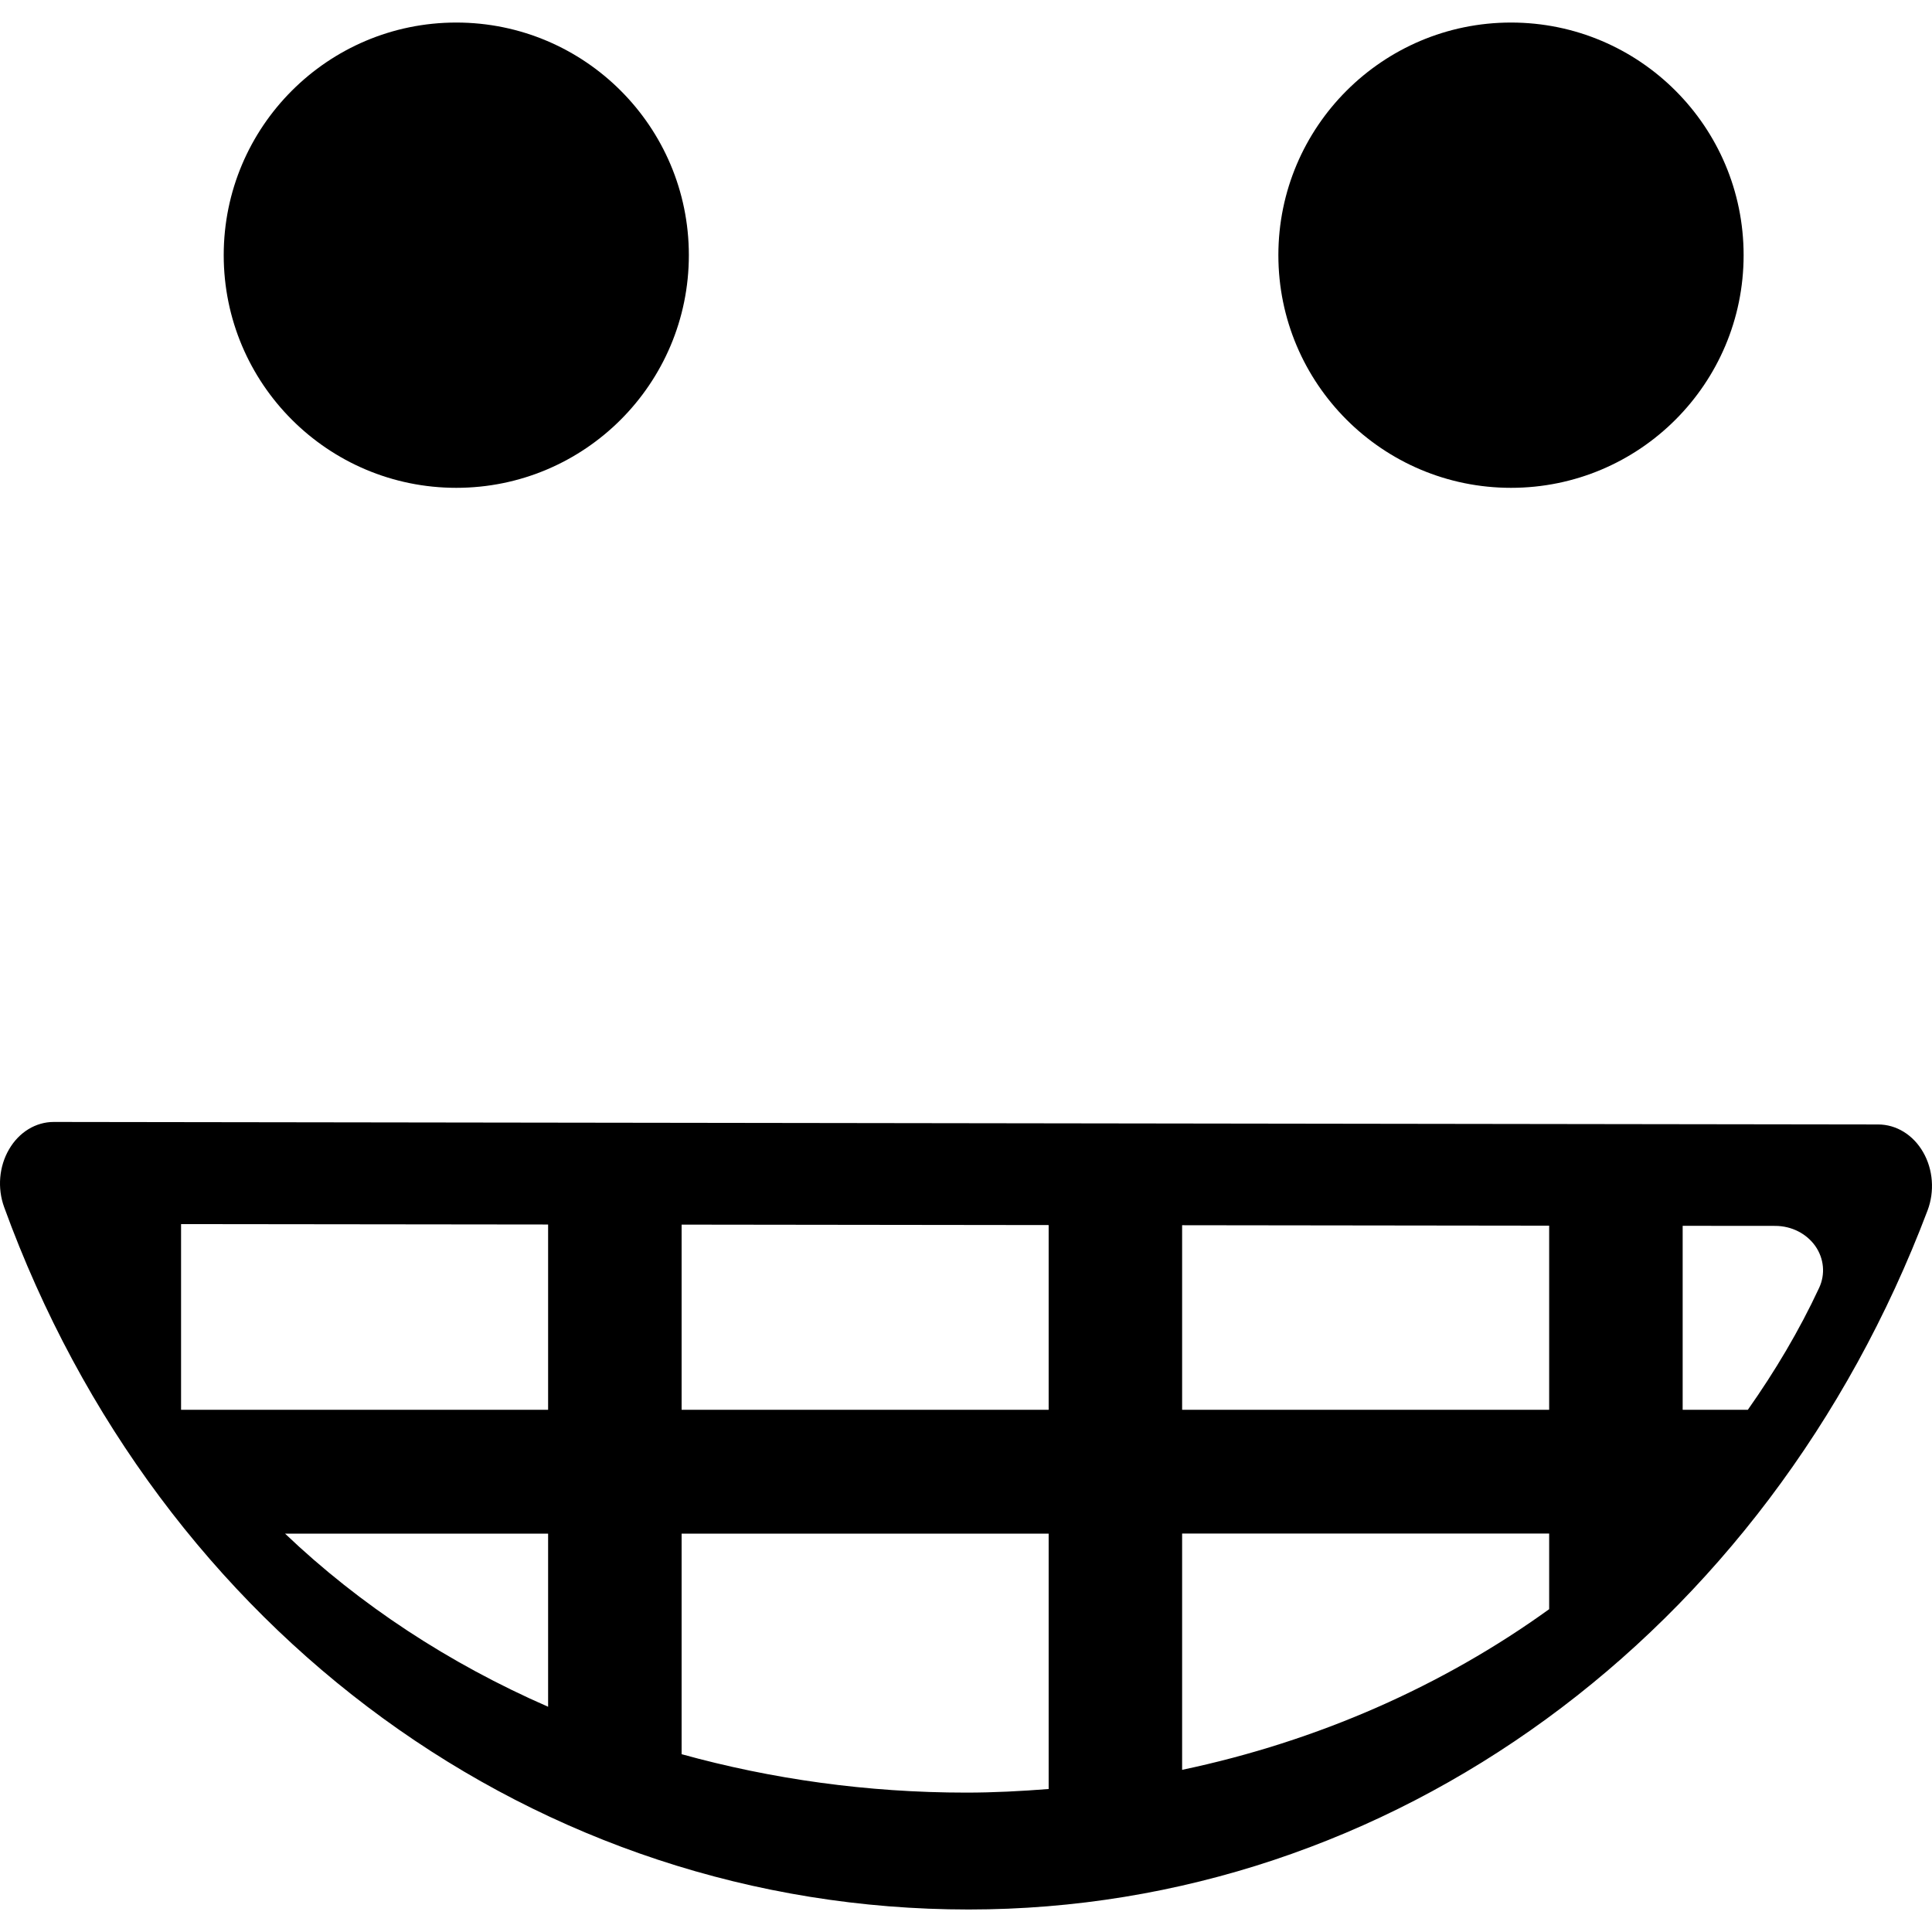 <?xml version="1.0" encoding="iso-8859-1"?>
<!-- Generator: Adobe Illustrator 16.0.0, SVG Export Plug-In . SVG Version: 6.00 Build 0)  -->
<!DOCTYPE svg PUBLIC "-//W3C//DTD SVG 1.1//EN" "http://www.w3.org/Graphics/SVG/1.1/DTD/svg11.dtd">
<svg version="1.1" id="Capa_1" xmlns="http://www.w3.org/2000/svg" xmlns:xlink="http://www.w3.org/1999/xlink" x="0px" y="0px"
	 width="51.505px" height="51.505px" viewBox="0 0 51.505 51.505" style="enable-background:new 0 0 51.505 51.505;"
	 xml:space="preserve">
<g>
	<path d="M50.072,29.977L1.435,29.91c0,0-0.001,0-0.002,0c-0.479,0-0.926,0.272-1.191,0.729c-0.267,0.455-0.316,1.033-0.132,1.54
		c4.134,11.375,14.228,18.726,25.714,18.726c11.245,0,21.28-7.316,25.563-18.637c0.191-0.506,0.148-1.089-0.117-1.55
		C51.005,30.255,50.556,29.978,50.072,29.977z M14.612,45.5c-2.64-1.154-5.017-2.713-7.013-4.615h7.013V45.5z M14.612,37.583H4.827
		v-4.95l9.785,0.011V37.583z M27.956,47.693c-0.729,0.057-1.46,0.096-2.2,0.096c-2.636,0-5.186-0.36-7.585-1.024v-5.88h9.785V47.693
		z M27.956,37.583h-9.785v-4.936l9.785,0.012V37.583z M41.299,42.899c-2.835,2.046-6.17,3.521-9.785,4.283v-6.299h9.785V42.899z
		 M41.299,37.583h-9.785v-4.92l9.785,0.012V37.583z M48.496,34.333c-0.533,1.145-1.179,2.226-1.9,3.25h-1.738v-4.904l2.47,0.002
		c0.43,0.001,0.827,0.202,1.064,0.534C48.627,33.549,48.666,33.969,48.496,34.333z M5.964,6.802c0-3.423,2.777-6.201,6.2-6.201
		c3.424,0,6.2,2.777,6.2,6.201c0,3.426-2.776,6.203-6.2,6.203C8.741,13.005,5.964,10.228,5.964,6.802z M34.08,6.802
		c0-3.423,2.78-6.201,6.202-6.201c3.425,0,6.201,2.777,6.201,6.201c0,3.426-2.776,6.203-6.201,6.203
		C36.86,13.005,34.08,10.228,34.08,6.802z"/>
</g>
<g>
</g>
<g>
</g>
<g>
</g>
<g>
</g>
<g>
</g>
<g>
</g>
<g>
</g>
<g>
</g>
<g>
</g>
<g>
</g>
<g>
</g>
<g>
</g>
<g>
</g>
<g>
</g>
<g>
</g>
</svg>

